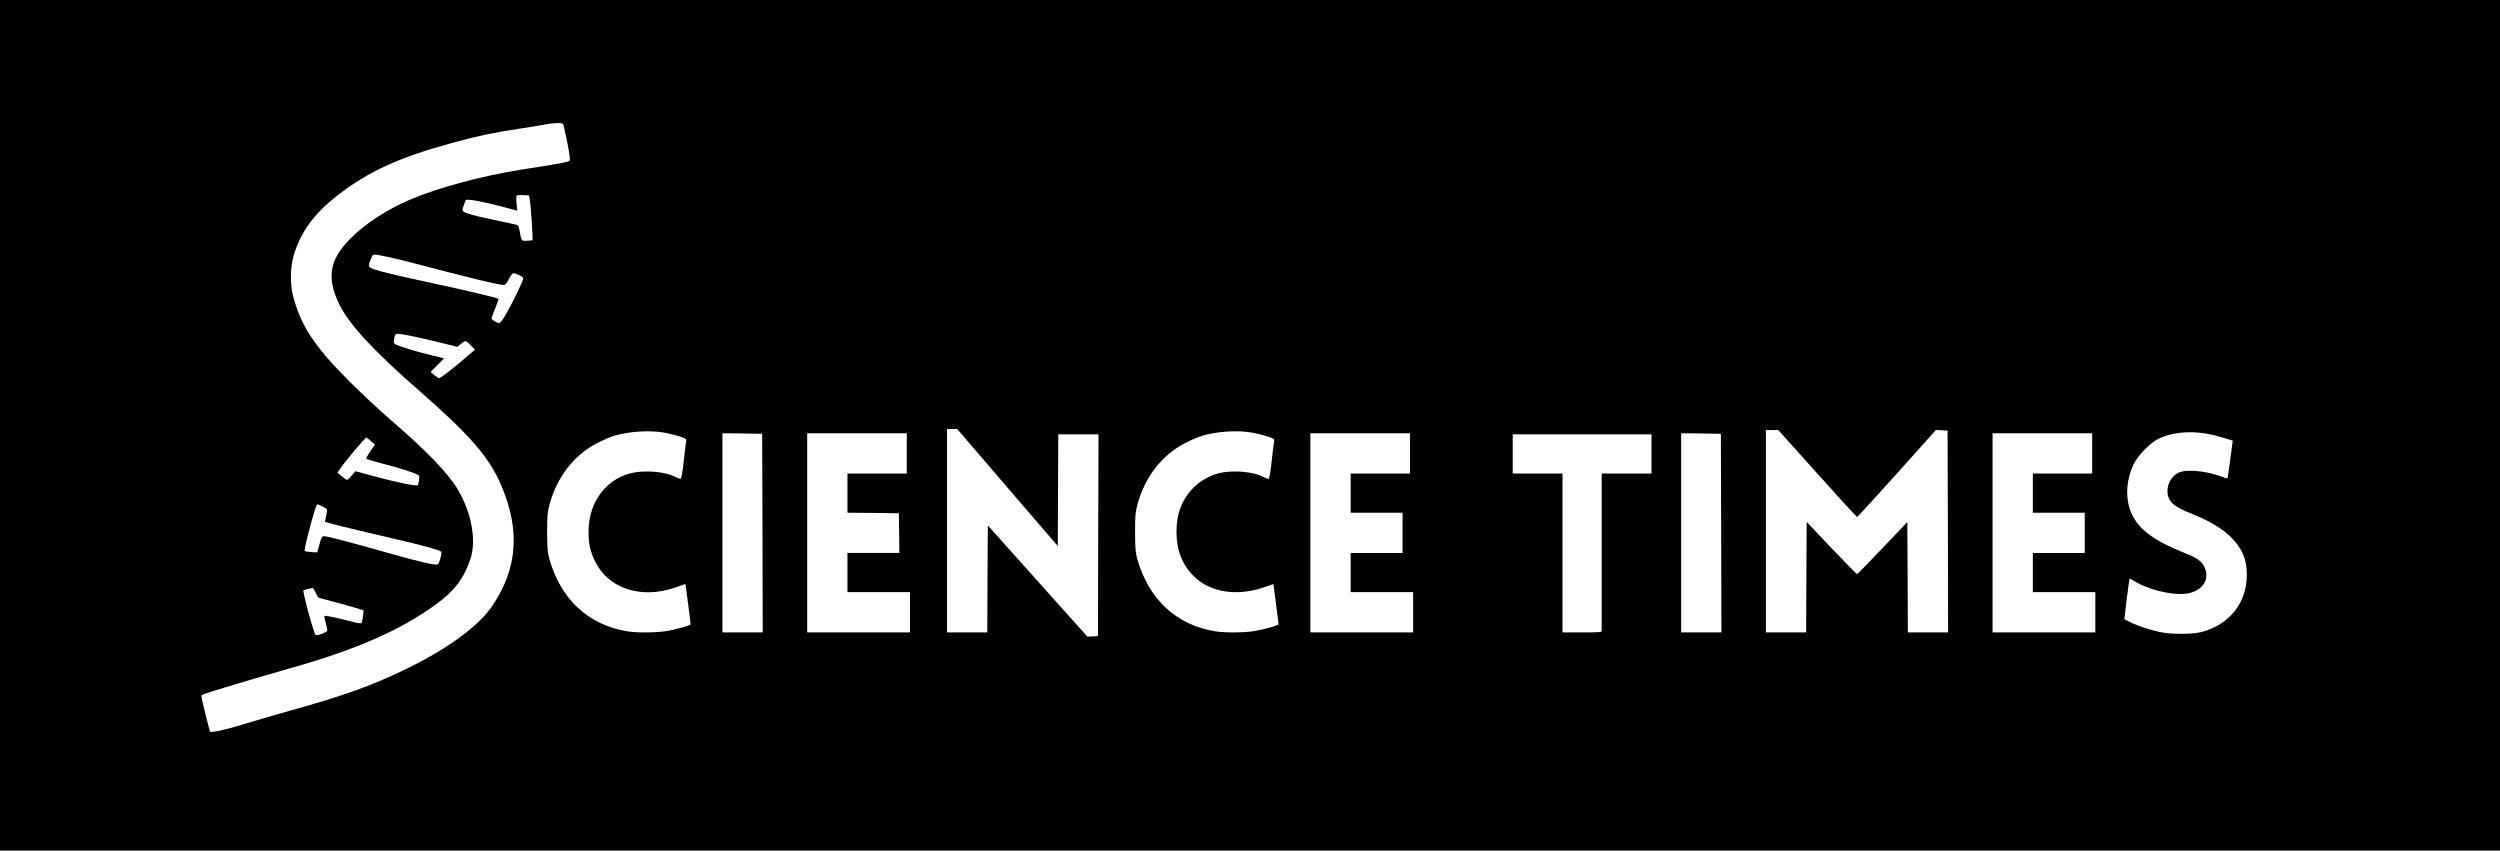<?xml version="1.0" standalone="no"?>
<!DOCTYPE svg PUBLIC "-//W3C//DTD SVG 20010904//EN"
 "http://www.w3.org/TR/2001/REC-SVG-20010904/DTD/svg10.dtd">
<svg version="1.0" xmlns="http://www.w3.org/2000/svg"
 width="2360pt" height="803pt" viewBox="0 0 2360 803"
 preserveAspectRatio="xMidYMid meet" >

<g transform="translate(0,803) scale(0.1,-0.1)"
fill="#000000" stroke="none">
<path d="M0 4015 l0 -4015 11800 0 11800 0 0 4015 0 4015 -11800 0 -11800 0 0
-4015z m5316 2843 c4 -7 22 -84 39 -173 24 -120 29 -163 20 -173 -11 -12 -79
-25 -447 -82 -375 -59 -789 -170 -1058 -285 -216 -92 -422 -226 -560 -365
-199 -199 -229 -369 -110 -617 94 -195 326 -445 765 -828 472 -412 658 -627
769 -892 177 -419 151 -777 -83 -1127 -127 -191 -408 -399 -796 -591 -327
-161 -609 -263 -1125 -406 -118 -33 -302 -87 -408 -119 -187 -58 -326 -89
-339 -77 -5 5 -83 321 -83 338 0 3 10 10 23 16 30 14 543 167 807 242 630 177
1046 359 1386 606 175 128 265 247 325 430 58 174 10 436 -120 655 -93 155
-295 365 -631 654 -102 88 -278 252 -391 365 -328 328 -456 520 -531 801 -31
115 -29 278 6 393 65 219 191 390 411 562 290 226 590 363 1095 499 238 65
382 95 616 130 93 14 203 32 244 40 96 18 167 19 176 4z m-315 -713 c11 -59
31 -376 26 -382 -3 -2 -27 -5 -53 -6 -53 -2 -51 -5 -71 103 -7 40 -11 45 -43
52 -19 4 -109 23 -200 43 -186 39 -258 59 -283 77 -16 12 -16 16 2 63 l19 50
53 -3 c29 -2 138 -25 242 -51 l190 -49 -7 68 c-3 37 -3 70 1 74 4 4 32 6 62 4
l56 -3 6 -40z m-1331 -542 c41 -8 183 -43 315 -78 449 -119 725 -185 770 -185
15 0 28 15 48 55 15 30 33 55 42 55 31 0 95 -33 95 -49 0 -20 -102 -230 -164
-338 -27 -46 -54 -83 -63 -83 -21 0 -73 32 -73 45 0 5 16 48 35 95 19 46 33
86 31 87 -14 14 -239 67 -866 203 -102 22 -225 52 -273 67 -99 30 -99 29 -62
116 18 43 5 42 165 10z m180 -738 c47 -8 171 -36 276 -62 l192 -47 32 27 c17
15 37 27 44 27 6 0 30 -18 51 -41 l40 -40 -21 -17 c-12 -9 -62 -51 -110 -93
-106 -90 -197 -159 -210 -159 -5 0 -25 13 -44 29 l-35 30 63 64 64 64 -114 28
c-147 35 -330 91 -349 107 -13 11 -14 21 -7 56 11 49 8 48 128 27z m5660
-1437 l475 -552 3 527 2 527 190 0 190 0 -3 -952 -2 -953 -50 -3 -50 -2 -470
525 -470 525 -3 -505 -2 -505 -190 0 -190 0 0 960 0 960 48 0 48 0 474 -552z
m7645 132 c202 -225 371 -410 376 -410 4 0 173 185 376 410 l368 411 55 -3 55
-3 3 -952 2 -953 -190 0 -190 0 -2 521 -3 521 -234 -246 c-128 -135 -237 -246
-240 -246 -4 0 -113 111 -242 246 l-234 247 -3 -522 -2 -521 -190 0 -190 0 0
955 0 955 58 0 59 0 368 -410z m-10883 386 c43 -8 108 -24 144 -36 62 -21 66
-24 61 -49 -3 -14 -13 -99 -23 -188 -13 -120 -22 -163 -31 -163 -8 0 -32 9
-54 21 -88 44 -257 61 -385 38 -252 -46 -428 -273 -428 -554 -1 -119 14 -184
62 -285 124 -255 432 -357 750 -248 l102 35 5 -31 c5 -34 45 -340 45 -350 0
-9 -130 -46 -220 -62 -100 -17 -279 -19 -376 -4 -370 59 -633 304 -740 690
-15 51 -18 103 -19 245 0 158 3 190 23 265 71 259 233 467 451 578 55 28 126
59 158 68 147 43 336 54 475 30z m5550 0 c43 -8 108 -24 144 -36 62 -21 66
-24 61 -49 -3 -14 -13 -99 -23 -188 -13 -120 -22 -163 -31 -163 -8 0 -32 9
-54 21 -88 44 -257 61 -385 38 -90 -16 -196 -71 -262 -137 -112 -110 -166
-248 -166 -422 0 -174 54 -312 166 -422 150 -148 398 -189 647 -106 l101 34 5
-31 c5 -33 45 -340 45 -349 0 -9 -130 -46 -220 -62 -100 -17 -279 -19 -376 -4
-370 59 -633 304 -740 690 -15 51 -18 103 -19 245 0 158 3 191 23 265 71 259
233 467 451 578 55 28 126 59 158 68 147 43 336 54 475 30z m9019 -12 c45 -8
117 -26 159 -40 l77 -24 -23 -176 c-13 -98 -25 -178 -27 -180 -1 -2 -33 8 -71
22 -145 52 -325 66 -394 30 -84 -44 -124 -153 -88 -240 22 -52 80 -92 218
-147 165 -66 285 -138 367 -219 107 -106 151 -208 151 -355 0 -266 -164 -473
-430 -542 -87 -22 -287 -22 -394 1 -96 21 -226 65 -287 97 l-45 24 22 188 c13
104 25 191 27 194 3 2 26 -10 53 -27 116 -73 339 -129 468 -116 158 16 242
127 188 248 -26 60 -70 91 -201 143 -265 105 -412 211 -481 350 -70 140 -65
324 12 483 39 80 147 194 225 235 120 64 303 84 474 51z m-13643 -936 l2 -938
-190 0 -190 0 0 940 0 940 188 -2 187 -3 3 -937z m1362 752 l0 -190 -280 0
-280 0 0 -185 0 -185 243 -2 242 -3 3 -187 2 -188 -245 0 -245 0 0 -185 0
-185 295 0 295 0 0 -190 0 -190 -485 0 -485 0 0 940 0 940 470 0 470 0 0 -190z
m4750 0 l0 -190 -280 0 -280 0 0 -185 0 -185 245 0 245 0 0 -190 0 -190 -245
0 -245 0 0 -185 0 -185 295 0 295 0 0 -190 0 -190 -485 0 -485 0 0 940 0 940
470 0 470 0 0 -190z m2938 -752 l2 -938 -190 0 -190 0 0 940 0 940 188 -2 187
-3 3 -937z m3502 752 l0 -190 -280 0 -280 0 0 -185 0 -185 245 0 245 0 0 -190
0 -190 -245 0 -245 0 0 -185 0 -185 295 0 295 0 0 -190 0 -190 -485 0 -485 0
0 940 0 940 470 0 470 0 0 -190z m-4160 -5 l0 -185 -235 0 -235 0 0 -732 c0
-403 0 -741 0 -750 0 -17 -16 -18 -185 -18 l-185 0 0 750 0 750 -235 0 -235 0
0 185 0 185 655 0 655 0 0 -185z m-12088 121 l38 -33 -45 -64 c-24 -35 -41
-67 -37 -70 4 -4 77 -25 162 -48 159 -41 280 -80 320 -101 19 -10 21 -17 16
-53 -4 -22 -9 -43 -11 -47 -8 -13 -208 28 -403 81 l-186 51 -36 -41 c-19 -23
-39 -41 -45 -41 -5 1 -28 16 -49 34 l-40 34 19 29 c41 63 242 303 254 303 3
-1 23 -16 43 -34z m-456 -618 c39 -20 45 -26 41 -48 -3 -14 -8 -41 -12 -61
l-7 -36 79 -21 c81 -22 313 -77 658 -158 212 -49 351 -89 360 -103 9 -15 -18
-113 -33 -119 -25 -9 -153 20 -432 98 -446 126 -620 171 -643 168 -18 -2 -25
-16 -42 -78 l-21 -75 -54 3 c-30 2 -58 7 -63 11 -12 11 103 441 118 441 3 0
25 -10 51 -22z m-66 -813 c11 -25 25 -47 32 -49 7 -2 67 -18 133 -35 66 -18
158 -43 204 -57 l84 -26 -7 -56 c-4 -31 -10 -60 -14 -64 -5 -5 -44 1 -88 13
-131 35 -256 61 -261 55 -3 -3 2 -32 11 -64 9 -32 16 -65 16 -74 0 -17 -99
-53 -111 -41 -19 20 -125 410 -114 421 4 4 52 16 88 21 4 0 16 -19 27 -44z"/>
</g>
</svg>
